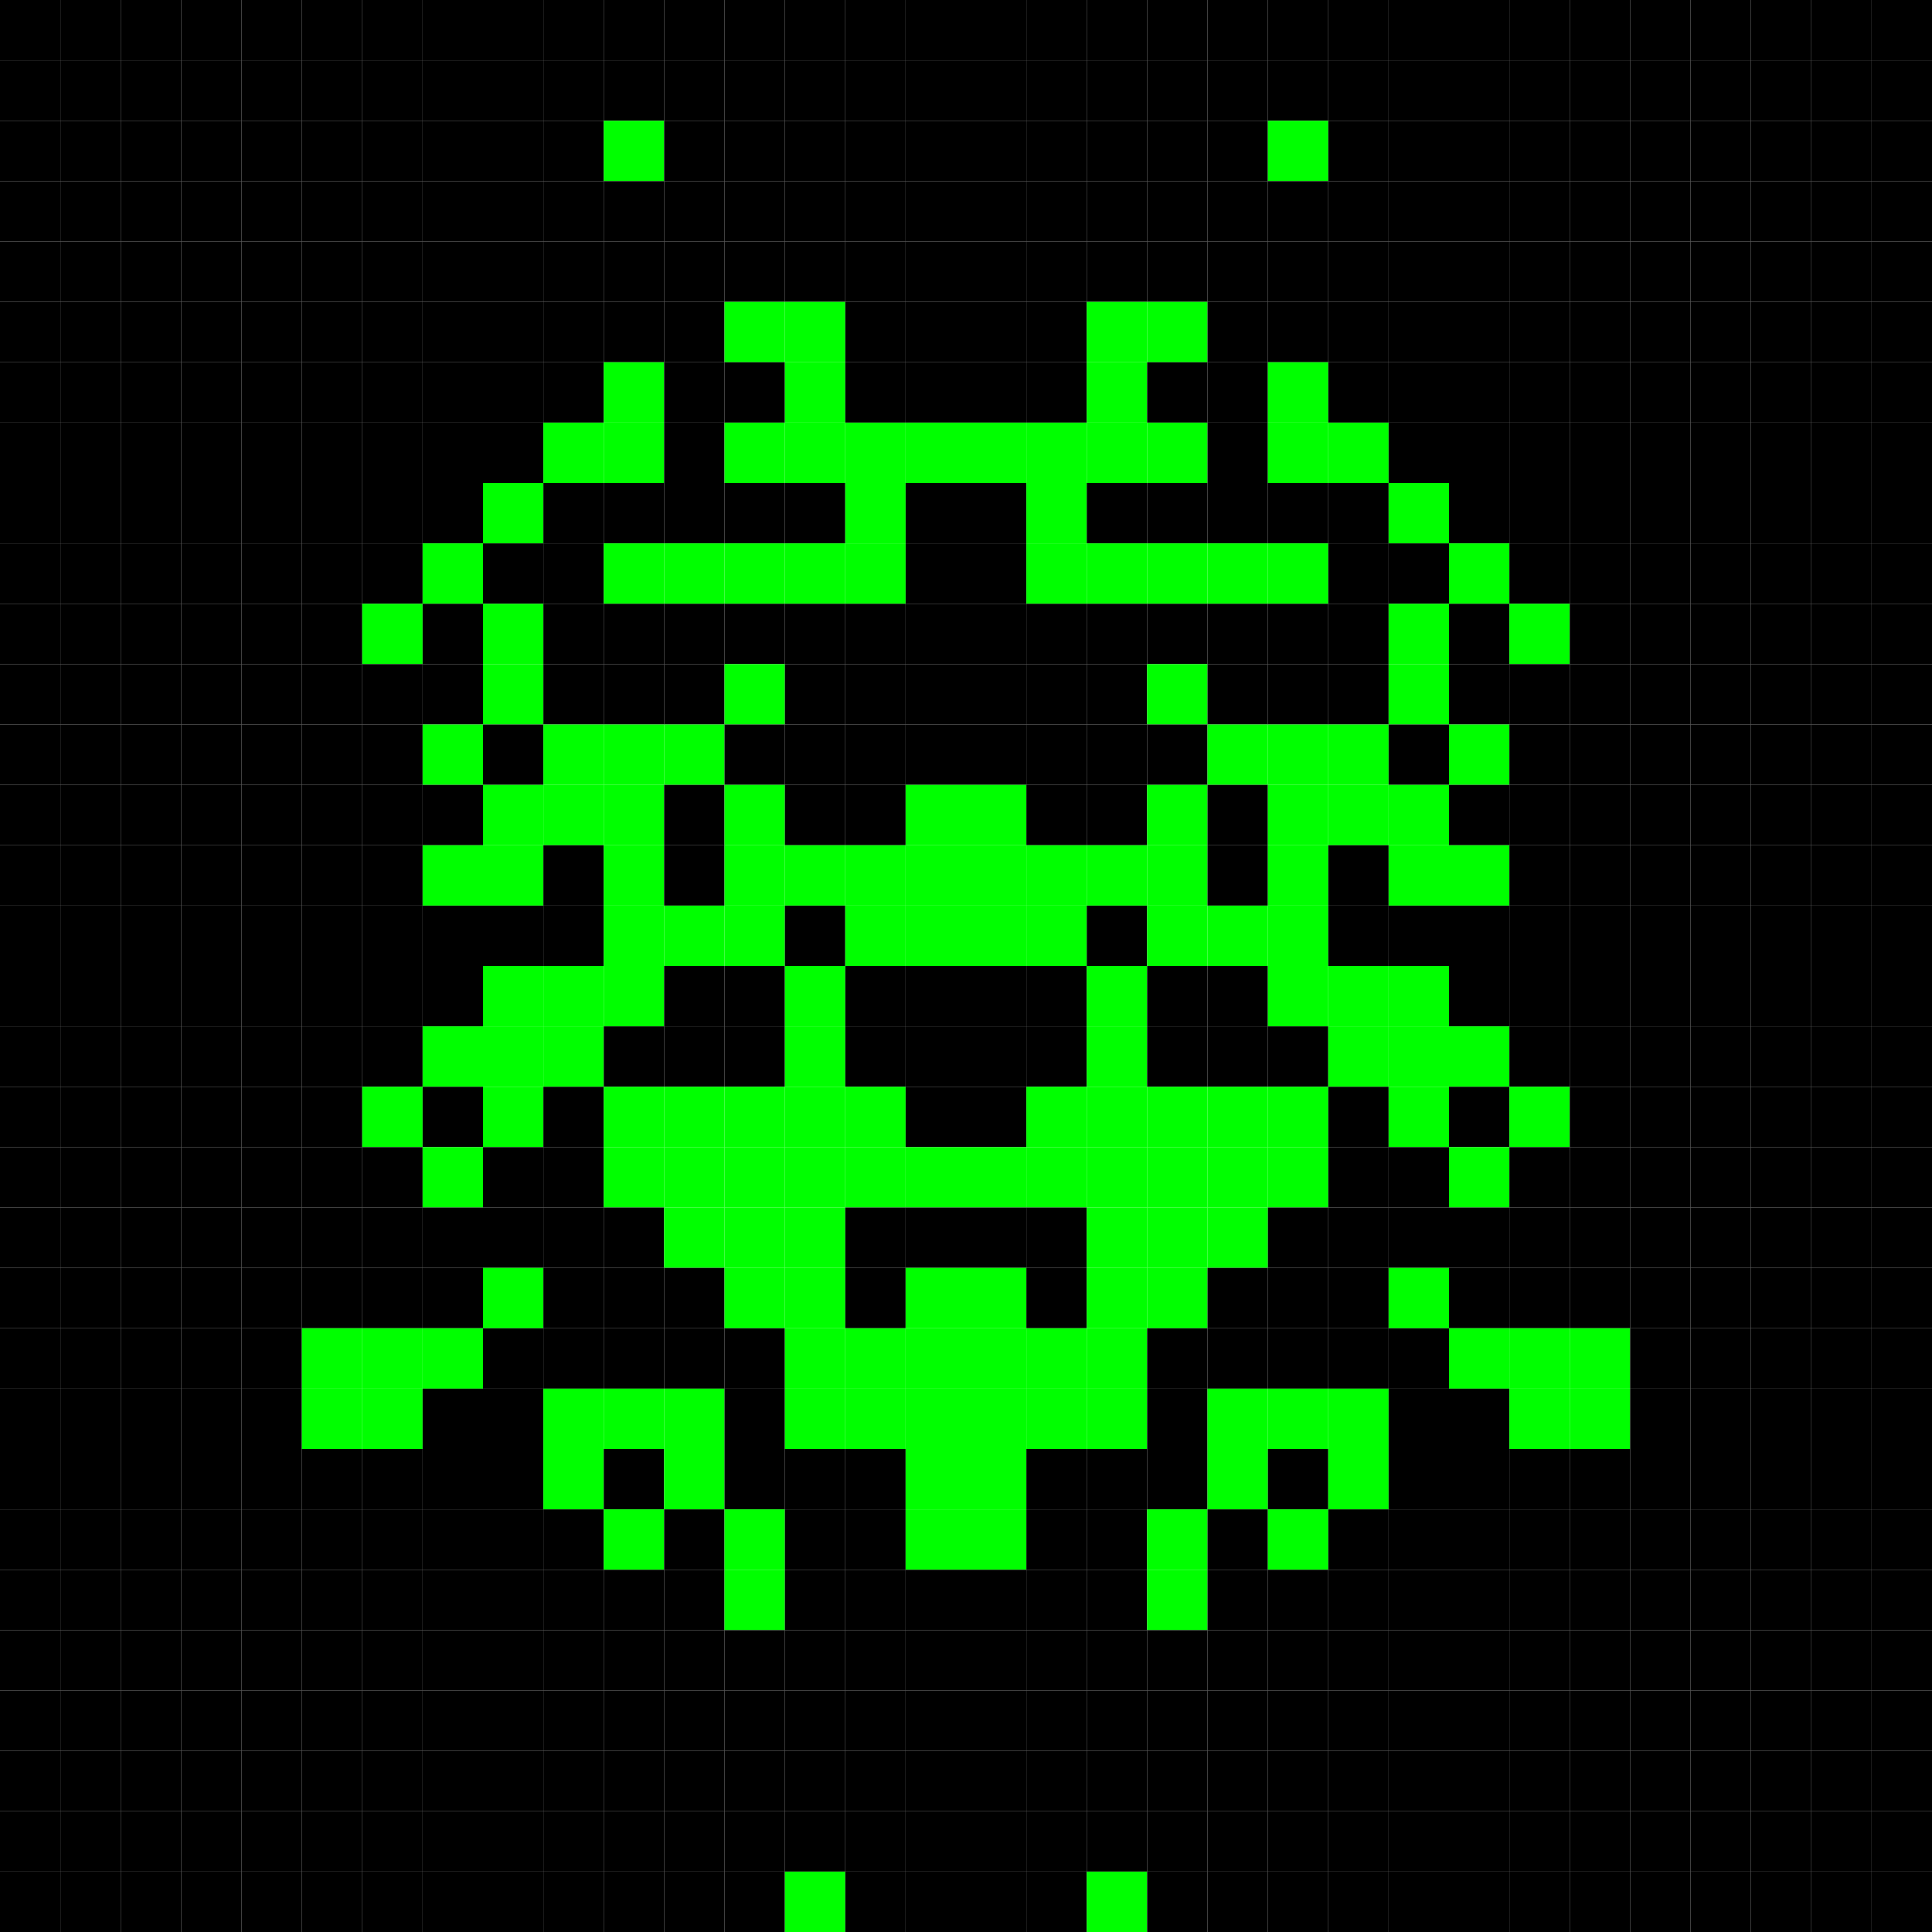 <svg xmlns="http://www.w3.org/2000/svg" version="1.1" width="32" height="32">
<rect x="0" y="0" width="1" height="1" fill="rgb(0, 0, 0)" />
<rect x="1" y="0" width="1" height="1" fill="rgb(0, 0, 0)" />
<rect x="2" y="0" width="1" height="1" fill="rgb(0, 0, 0)" />
<rect x="3" y="0" width="1" height="1" fill="rgb(0, 0, 0)" />
<rect x="4" y="0" width="1" height="1" fill="rgb(0, 0, 0)" />
<rect x="5" y="0" width="1" height="1" fill="rgb(0, 0, 0)" />
<rect x="6" y="0" width="1" height="1" fill="rgb(0, 0, 0)" />
<rect x="7" y="0" width="1" height="1" fill="rgb(0, 0, 0)" />
<rect x="8" y="0" width="1" height="1" fill="rgb(0, 0, 0)" />
<rect x="9" y="0" width="1" height="1" fill="rgb(0, 0, 0)" />
<rect x="10" y="0" width="1" height="1" fill="rgb(0, 0, 0)" />
<rect x="11" y="0" width="1" height="1" fill="rgb(0, 0, 0)" />
<rect x="12" y="0" width="1" height="1" fill="rgb(0, 0, 0)" />
<rect x="13" y="0" width="1" height="1" fill="rgb(0, 0, 0)" />
<rect x="14" y="0" width="1" height="1" fill="rgb(0, 0, 0)" />
<rect x="15" y="0" width="1" height="1" fill="rgb(0, 0, 0)" />
<rect x="16" y="0" width="1" height="1" fill="rgb(0, 0, 0)" />
<rect x="17" y="0" width="1" height="1" fill="rgb(0, 0, 0)" />
<rect x="18" y="0" width="1" height="1" fill="rgb(0, 0, 0)" />
<rect x="19" y="0" width="1" height="1" fill="rgb(0, 0, 0)" />
<rect x="20" y="0" width="1" height="1" fill="rgb(0, 0, 0)" />
<rect x="21" y="0" width="1" height="1" fill="rgb(0, 0, 0)" />
<rect x="22" y="0" width="1" height="1" fill="rgb(0, 0, 0)" />
<rect x="23" y="0" width="1" height="1" fill="rgb(0, 0, 0)" />
<rect x="24" y="0" width="1" height="1" fill="rgb(0, 0, 0)" />
<rect x="25" y="0" width="1" height="1" fill="rgb(0, 0, 0)" />
<rect x="26" y="0" width="1" height="1" fill="rgb(0, 0, 0)" />
<rect x="27" y="0" width="1" height="1" fill="rgb(0, 0, 0)" />
<rect x="28" y="0" width="1" height="1" fill="rgb(0, 0, 0)" />
<rect x="29" y="0" width="1" height="1" fill="rgb(0, 0, 0)" />
<rect x="30" y="0" width="1" height="1" fill="rgb(0, 0, 0)" />
<rect x="31" y="0" width="1" height="1" fill="rgb(0, 0, 0)" />
<rect x="0" y="1" width="1" height="1" fill="rgb(0, 0, 0)" />
<rect x="1" y="1" width="1" height="1" fill="rgb(0, 0, 0)" />
<rect x="2" y="1" width="1" height="1" fill="rgb(0, 0, 0)" />
<rect x="3" y="1" width="1" height="1" fill="rgb(0, 0, 0)" />
<rect x="4" y="1" width="1" height="1" fill="rgb(0, 0, 0)" />
<rect x="5" y="1" width="1" height="1" fill="rgb(0, 0, 0)" />
<rect x="6" y="1" width="1" height="1" fill="rgb(0, 0, 0)" />
<rect x="7" y="1" width="1" height="1" fill="rgb(0, 0, 0)" />
<rect x="8" y="1" width="1" height="1" fill="rgb(0, 0, 0)" />
<rect x="9" y="1" width="1" height="1" fill="rgb(0, 0, 0)" />
<rect x="10" y="1" width="1" height="1" fill="rgb(0, 0, 0)" />
<rect x="11" y="1" width="1" height="1" fill="rgb(0, 0, 0)" />
<rect x="12" y="1" width="1" height="1" fill="rgb(0, 0, 0)" />
<rect x="13" y="1" width="1" height="1" fill="rgb(0, 0, 0)" />
<rect x="14" y="1" width="1" height="1" fill="rgb(0, 0, 0)" />
<rect x="15" y="1" width="1" height="1" fill="rgb(0, 0, 0)" />
<rect x="16" y="1" width="1" height="1" fill="rgb(0, 0, 0)" />
<rect x="17" y="1" width="1" height="1" fill="rgb(0, 0, 0)" />
<rect x="18" y="1" width="1" height="1" fill="rgb(0, 0, 0)" />
<rect x="19" y="1" width="1" height="1" fill="rgb(0, 0, 0)" />
<rect x="20" y="1" width="1" height="1" fill="rgb(0, 0, 0)" />
<rect x="21" y="1" width="1" height="1" fill="rgb(0, 0, 0)" />
<rect x="22" y="1" width="1" height="1" fill="rgb(0, 0, 0)" />
<rect x="23" y="1" width="1" height="1" fill="rgb(0, 0, 0)" />
<rect x="24" y="1" width="1" height="1" fill="rgb(0, 0, 0)" />
<rect x="25" y="1" width="1" height="1" fill="rgb(0, 0, 0)" />
<rect x="26" y="1" width="1" height="1" fill="rgb(0, 0, 0)" />
<rect x="27" y="1" width="1" height="1" fill="rgb(0, 0, 0)" />
<rect x="28" y="1" width="1" height="1" fill="rgb(0, 0, 0)" />
<rect x="29" y="1" width="1" height="1" fill="rgb(0, 0, 0)" />
<rect x="30" y="1" width="1" height="1" fill="rgb(0, 0, 0)" />
<rect x="31" y="1" width="1" height="1" fill="rgb(0, 0, 0)" />
<rect x="0" y="2" width="1" height="1" fill="rgb(0, 0, 0)" />
<rect x="1" y="2" width="1" height="1" fill="rgb(0, 0, 0)" />
<rect x="2" y="2" width="1" height="1" fill="rgb(0, 0, 0)" />
<rect x="3" y="2" width="1" height="1" fill="rgb(0, 0, 0)" />
<rect x="4" y="2" width="1" height="1" fill="rgb(0, 0, 0)" />
<rect x="5" y="2" width="1" height="1" fill="rgb(0, 0, 0)" />
<rect x="6" y="2" width="1" height="1" fill="rgb(0, 0, 0)" />
<rect x="7" y="2" width="1" height="1" fill="rgb(0, 0, 0)" />
<rect x="8" y="2" width="1" height="1" fill="rgb(0, 0, 0)" />
<rect x="9" y="2" width="1" height="1" fill="rgb(0, 0, 0)" />
<rect x="10" y="2" width="1" height="1" fill="rgb(0, 255, 0)" />
<rect x="11" y="2" width="1" height="1" fill="rgb(0, 0, 0)" />
<rect x="12" y="2" width="1" height="1" fill="rgb(0, 0, 0)" />
<rect x="13" y="2" width="1" height="1" fill="rgb(0, 0, 0)" />
<rect x="14" y="2" width="1" height="1" fill="rgb(0, 0, 0)" />
<rect x="15" y="2" width="1" height="1" fill="rgb(0, 0, 0)" />
<rect x="16" y="2" width="1" height="1" fill="rgb(0, 0, 0)" />
<rect x="17" y="2" width="1" height="1" fill="rgb(0, 0, 0)" />
<rect x="18" y="2" width="1" height="1" fill="rgb(0, 0, 0)" />
<rect x="19" y="2" width="1" height="1" fill="rgb(0, 0, 0)" />
<rect x="20" y="2" width="1" height="1" fill="rgb(0, 0, 0)" />
<rect x="21" y="2" width="1" height="1" fill="rgb(0, 255, 0)" />
<rect x="22" y="2" width="1" height="1" fill="rgb(0, 0, 0)" />
<rect x="23" y="2" width="1" height="1" fill="rgb(0, 0, 0)" />
<rect x="24" y="2" width="1" height="1" fill="rgb(0, 0, 0)" />
<rect x="25" y="2" width="1" height="1" fill="rgb(0, 0, 0)" />
<rect x="26" y="2" width="1" height="1" fill="rgb(0, 0, 0)" />
<rect x="27" y="2" width="1" height="1" fill="rgb(0, 0, 0)" />
<rect x="28" y="2" width="1" height="1" fill="rgb(0, 0, 0)" />
<rect x="29" y="2" width="1" height="1" fill="rgb(0, 0, 0)" />
<rect x="30" y="2" width="1" height="1" fill="rgb(0, 0, 0)" />
<rect x="31" y="2" width="1" height="1" fill="rgb(0, 0, 0)" />
<rect x="0" y="3" width="1" height="1" fill="rgb(0, 0, 0)" />
<rect x="1" y="3" width="1" height="1" fill="rgb(0, 0, 0)" />
<rect x="2" y="3" width="1" height="1" fill="rgb(0, 0, 0)" />
<rect x="3" y="3" width="1" height="1" fill="rgb(0, 0, 0)" />
<rect x="4" y="3" width="1" height="1" fill="rgb(0, 0, 0)" />
<rect x="5" y="3" width="1" height="1" fill="rgb(0, 0, 0)" />
<rect x="6" y="3" width="1" height="1" fill="rgb(0, 0, 0)" />
<rect x="7" y="3" width="1" height="1" fill="rgb(0, 0, 0)" />
<rect x="8" y="3" width="1" height="1" fill="rgb(0, 0, 0)" />
<rect x="9" y="3" width="1" height="1" fill="rgb(0, 0, 0)" />
<rect x="10" y="3" width="1" height="1" fill="rgb(0, 0, 0)" />
<rect x="11" y="3" width="1" height="1" fill="rgb(0, 0, 0)" />
<rect x="12" y="3" width="1" height="1" fill="rgb(0, 0, 0)" />
<rect x="13" y="3" width="1" height="1" fill="rgb(0, 0, 0)" />
<rect x="14" y="3" width="1" height="1" fill="rgb(0, 0, 0)" />
<rect x="15" y="3" width="1" height="1" fill="rgb(0, 0, 0)" />
<rect x="16" y="3" width="1" height="1" fill="rgb(0, 0, 0)" />
<rect x="17" y="3" width="1" height="1" fill="rgb(0, 0, 0)" />
<rect x="18" y="3" width="1" height="1" fill="rgb(0, 0, 0)" />
<rect x="19" y="3" width="1" height="1" fill="rgb(0, 0, 0)" />
<rect x="20" y="3" width="1" height="1" fill="rgb(0, 0, 0)" />
<rect x="21" y="3" width="1" height="1" fill="rgb(0, 0, 0)" />
<rect x="22" y="3" width="1" height="1" fill="rgb(0, 0, 0)" />
<rect x="23" y="3" width="1" height="1" fill="rgb(0, 0, 0)" />
<rect x="24" y="3" width="1" height="1" fill="rgb(0, 0, 0)" />
<rect x="25" y="3" width="1" height="1" fill="rgb(0, 0, 0)" />
<rect x="26" y="3" width="1" height="1" fill="rgb(0, 0, 0)" />
<rect x="27" y="3" width="1" height="1" fill="rgb(0, 0, 0)" />
<rect x="28" y="3" width="1" height="1" fill="rgb(0, 0, 0)" />
<rect x="29" y="3" width="1" height="1" fill="rgb(0, 0, 0)" />
<rect x="30" y="3" width="1" height="1" fill="rgb(0, 0, 0)" />
<rect x="31" y="3" width="1" height="1" fill="rgb(0, 0, 0)" />
<rect x="0" y="4" width="1" height="1" fill="rgb(0, 0, 0)" />
<rect x="1" y="4" width="1" height="1" fill="rgb(0, 0, 0)" />
<rect x="2" y="4" width="1" height="1" fill="rgb(0, 0, 0)" />
<rect x="3" y="4" width="1" height="1" fill="rgb(0, 0, 0)" />
<rect x="4" y="4" width="1" height="1" fill="rgb(0, 0, 0)" />
<rect x="5" y="4" width="1" height="1" fill="rgb(0, 0, 0)" />
<rect x="6" y="4" width="1" height="1" fill="rgb(0, 0, 0)" />
<rect x="7" y="4" width="1" height="1" fill="rgb(0, 0, 0)" />
<rect x="8" y="4" width="1" height="1" fill="rgb(0, 0, 0)" />
<rect x="9" y="4" width="1" height="1" fill="rgb(0, 0, 0)" />
<rect x="10" y="4" width="1" height="1" fill="rgb(0, 0, 0)" />
<rect x="11" y="4" width="1" height="1" fill="rgb(0, 0, 0)" />
<rect x="12" y="4" width="1" height="1" fill="rgb(0, 0, 0)" />
<rect x="13" y="4" width="1" height="1" fill="rgb(0, 0, 0)" />
<rect x="14" y="4" width="1" height="1" fill="rgb(0, 0, 0)" />
<rect x="15" y="4" width="1" height="1" fill="rgb(0, 0, 0)" />
<rect x="16" y="4" width="1" height="1" fill="rgb(0, 0, 0)" />
<rect x="17" y="4" width="1" height="1" fill="rgb(0, 0, 0)" />
<rect x="18" y="4" width="1" height="1" fill="rgb(0, 0, 0)" />
<rect x="19" y="4" width="1" height="1" fill="rgb(0, 0, 0)" />
<rect x="20" y="4" width="1" height="1" fill="rgb(0, 0, 0)" />
<rect x="21" y="4" width="1" height="1" fill="rgb(0, 0, 0)" />
<rect x="22" y="4" width="1" height="1" fill="rgb(0, 0, 0)" />
<rect x="23" y="4" width="1" height="1" fill="rgb(0, 0, 0)" />
<rect x="24" y="4" width="1" height="1" fill="rgb(0, 0, 0)" />
<rect x="25" y="4" width="1" height="1" fill="rgb(0, 0, 0)" />
<rect x="26" y="4" width="1" height="1" fill="rgb(0, 0, 0)" />
<rect x="27" y="4" width="1" height="1" fill="rgb(0, 0, 0)" />
<rect x="28" y="4" width="1" height="1" fill="rgb(0, 0, 0)" />
<rect x="29" y="4" width="1" height="1" fill="rgb(0, 0, 0)" />
<rect x="30" y="4" width="1" height="1" fill="rgb(0, 0, 0)" />
<rect x="31" y="4" width="1" height="1" fill="rgb(0, 0, 0)" />
<rect x="0" y="5" width="1" height="1" fill="rgb(0, 0, 0)" />
<rect x="1" y="5" width="1" height="1" fill="rgb(0, 0, 0)" />
<rect x="2" y="5" width="1" height="1" fill="rgb(0, 0, 0)" />
<rect x="3" y="5" width="1" height="1" fill="rgb(0, 0, 0)" />
<rect x="4" y="5" width="1" height="1" fill="rgb(0, 0, 0)" />
<rect x="5" y="5" width="1" height="1" fill="rgb(0, 0, 0)" />
<rect x="6" y="5" width="1" height="1" fill="rgb(0, 0, 0)" />
<rect x="7" y="5" width="1" height="1" fill="rgb(0, 0, 0)" />
<rect x="8" y="5" width="1" height="1" fill="rgb(0, 0, 0)" />
<rect x="9" y="5" width="1" height="1" fill="rgb(0, 0, 0)" />
<rect x="10" y="5" width="1" height="1" fill="rgb(0, 0, 0)" />
<rect x="11" y="5" width="1" height="1" fill="rgb(0, 0, 0)" />
<rect x="12" y="5" width="1" height="1" fill="rgb(0, 255, 0)" />
<rect x="13" y="5" width="1" height="1" fill="rgb(0, 255, 0)" />
<rect x="14" y="5" width="1" height="1" fill="rgb(0, 0, 0)" />
<rect x="15" y="5" width="1" height="1" fill="rgb(0, 0, 0)" />
<rect x="16" y="5" width="1" height="1" fill="rgb(0, 0, 0)" />
<rect x="17" y="5" width="1" height="1" fill="rgb(0, 0, 0)" />
<rect x="18" y="5" width="1" height="1" fill="rgb(0, 255, 0)" />
<rect x="19" y="5" width="1" height="1" fill="rgb(0, 255, 0)" />
<rect x="20" y="5" width="1" height="1" fill="rgb(0, 0, 0)" />
<rect x="21" y="5" width="1" height="1" fill="rgb(0, 0, 0)" />
<rect x="22" y="5" width="1" height="1" fill="rgb(0, 0, 0)" />
<rect x="23" y="5" width="1" height="1" fill="rgb(0, 0, 0)" />
<rect x="24" y="5" width="1" height="1" fill="rgb(0, 0, 0)" />
<rect x="25" y="5" width="1" height="1" fill="rgb(0, 0, 0)" />
<rect x="26" y="5" width="1" height="1" fill="rgb(0, 0, 0)" />
<rect x="27" y="5" width="1" height="1" fill="rgb(0, 0, 0)" />
<rect x="28" y="5" width="1" height="1" fill="rgb(0, 0, 0)" />
<rect x="29" y="5" width="1" height="1" fill="rgb(0, 0, 0)" />
<rect x="30" y="5" width="1" height="1" fill="rgb(0, 0, 0)" />
<rect x="31" y="5" width="1" height="1" fill="rgb(0, 0, 0)" />
<rect x="0" y="6" width="1" height="1" fill="rgb(0, 0, 0)" />
<rect x="1" y="6" width="1" height="1" fill="rgb(0, 0, 0)" />
<rect x="2" y="6" width="1" height="1" fill="rgb(0, 0, 0)" />
<rect x="3" y="6" width="1" height="1" fill="rgb(0, 0, 0)" />
<rect x="4" y="6" width="1" height="1" fill="rgb(0, 0, 0)" />
<rect x="5" y="6" width="1" height="1" fill="rgb(0, 0, 0)" />
<rect x="6" y="6" width="1" height="1" fill="rgb(0, 0, 0)" />
<rect x="7" y="6" width="1" height="1" fill="rgb(0, 0, 0)" />
<rect x="8" y="6" width="1" height="1" fill="rgb(0, 0, 0)" />
<rect x="9" y="6" width="1" height="1" fill="rgb(0, 0, 0)" />
<rect x="10" y="6" width="1" height="1" fill="rgb(0, 255, 0)" />
<rect x="11" y="6" width="1" height="1" fill="rgb(0, 0, 0)" />
<rect x="12" y="6" width="1" height="1" fill="rgb(0, 0, 0)" />
<rect x="13" y="6" width="1" height="1" fill="rgb(0, 255, 0)" />
<rect x="14" y="6" width="1" height="1" fill="rgb(0, 0, 0)" />
<rect x="15" y="6" width="1" height="1" fill="rgb(0, 0, 0)" />
<rect x="16" y="6" width="1" height="1" fill="rgb(0, 0, 0)" />
<rect x="17" y="6" width="1" height="1" fill="rgb(0, 0, 0)" />
<rect x="18" y="6" width="1" height="1" fill="rgb(0, 255, 0)" />
<rect x="19" y="6" width="1" height="1" fill="rgb(0, 0, 0)" />
<rect x="20" y="6" width="1" height="1" fill="rgb(0, 0, 0)" />
<rect x="21" y="6" width="1" height="1" fill="rgb(0, 255, 0)" />
<rect x="22" y="6" width="1" height="1" fill="rgb(0, 0, 0)" />
<rect x="23" y="6" width="1" height="1" fill="rgb(0, 0, 0)" />
<rect x="24" y="6" width="1" height="1" fill="rgb(0, 0, 0)" />
<rect x="25" y="6" width="1" height="1" fill="rgb(0, 0, 0)" />
<rect x="26" y="6" width="1" height="1" fill="rgb(0, 0, 0)" />
<rect x="27" y="6" width="1" height="1" fill="rgb(0, 0, 0)" />
<rect x="28" y="6" width="1" height="1" fill="rgb(0, 0, 0)" />
<rect x="29" y="6" width="1" height="1" fill="rgb(0, 0, 0)" />
<rect x="30" y="6" width="1" height="1" fill="rgb(0, 0, 0)" />
<rect x="31" y="6" width="1" height="1" fill="rgb(0, 0, 0)" />
<rect x="0" y="7" width="1" height="1" fill="rgb(0, 0, 0)" />
<rect x="1" y="7" width="1" height="1" fill="rgb(0, 0, 0)" />
<rect x="2" y="7" width="1" height="1" fill="rgb(0, 0, 0)" />
<rect x="3" y="7" width="1" height="1" fill="rgb(0, 0, 0)" />
<rect x="4" y="7" width="1" height="1" fill="rgb(0, 0, 0)" />
<rect x="5" y="7" width="1" height="1" fill="rgb(0, 0, 0)" />
<rect x="6" y="7" width="1" height="1" fill="rgb(0, 0, 0)" />
<rect x="7" y="7" width="1" height="1" fill="rgb(0, 0, 0)" />
<rect x="8" y="7" width="1" height="1" fill="rgb(0, 0, 0)" />
<rect x="9" y="7" width="1" height="1" fill="rgb(0, 255, 0)" />
<rect x="10" y="7" width="1" height="1" fill="rgb(0, 255, 0)" />
<rect x="11" y="7" width="1" height="1" fill="rgb(0, 0, 0)" />
<rect x="12" y="7" width="1" height="1" fill="rgb(0, 255, 0)" />
<rect x="13" y="7" width="1" height="1" fill="rgb(0, 255, 0)" />
<rect x="14" y="7" width="1" height="1" fill="rgb(0, 255, 0)" />
<rect x="15" y="7" width="1" height="1" fill="rgb(0, 255, 0)" />
<rect x="16" y="7" width="1" height="1" fill="rgb(0, 255, 0)" />
<rect x="17" y="7" width="1" height="1" fill="rgb(0, 255, 0)" />
<rect x="18" y="7" width="1" height="1" fill="rgb(0, 255, 0)" />
<rect x="19" y="7" width="1" height="1" fill="rgb(0, 255, 0)" />
<rect x="20" y="7" width="1" height="1" fill="rgb(0, 0, 0)" />
<rect x="21" y="7" width="1" height="1" fill="rgb(0, 255, 0)" />
<rect x="22" y="7" width="1" height="1" fill="rgb(0, 255, 0)" />
<rect x="23" y="7" width="1" height="1" fill="rgb(0, 0, 0)" />
<rect x="24" y="7" width="1" height="1" fill="rgb(0, 0, 0)" />
<rect x="25" y="7" width="1" height="1" fill="rgb(0, 0, 0)" />
<rect x="26" y="7" width="1" height="1" fill="rgb(0, 0, 0)" />
<rect x="27" y="7" width="1" height="1" fill="rgb(0, 0, 0)" />
<rect x="28" y="7" width="1" height="1" fill="rgb(0, 0, 0)" />
<rect x="29" y="7" width="1" height="1" fill="rgb(0, 0, 0)" />
<rect x="30" y="7" width="1" height="1" fill="rgb(0, 0, 0)" />
<rect x="31" y="7" width="1" height="1" fill="rgb(0, 0, 0)" />
<rect x="0" y="8" width="1" height="1" fill="rgb(0, 0, 0)" />
<rect x="1" y="8" width="1" height="1" fill="rgb(0, 0, 0)" />
<rect x="2" y="8" width="1" height="1" fill="rgb(0, 0, 0)" />
<rect x="3" y="8" width="1" height="1" fill="rgb(0, 0, 0)" />
<rect x="4" y="8" width="1" height="1" fill="rgb(0, 0, 0)" />
<rect x="5" y="8" width="1" height="1" fill="rgb(0, 0, 0)" />
<rect x="6" y="8" width="1" height="1" fill="rgb(0, 0, 0)" />
<rect x="7" y="8" width="1" height="1" fill="rgb(0, 0, 0)" />
<rect x="8" y="8" width="1" height="1" fill="rgb(0, 255, 0)" />
<rect x="9" y="8" width="1" height="1" fill="rgb(0, 0, 0)" />
<rect x="10" y="8" width="1" height="1" fill="rgb(0, 0, 0)" />
<rect x="11" y="8" width="1" height="1" fill="rgb(0, 0, 0)" />
<rect x="12" y="8" width="1" height="1" fill="rgb(0, 0, 0)" />
<rect x="13" y="8" width="1" height="1" fill="rgb(0, 0, 0)" />
<rect x="14" y="8" width="1" height="1" fill="rgb(0, 255, 0)" />
<rect x="15" y="8" width="1" height="1" fill="rgb(0, 0, 0)" />
<rect x="16" y="8" width="1" height="1" fill="rgb(0, 0, 0)" />
<rect x="17" y="8" width="1" height="1" fill="rgb(0, 255, 0)" />
<rect x="18" y="8" width="1" height="1" fill="rgb(0, 0, 0)" />
<rect x="19" y="8" width="1" height="1" fill="rgb(0, 0, 0)" />
<rect x="20" y="8" width="1" height="1" fill="rgb(0, 0, 0)" />
<rect x="21" y="8" width="1" height="1" fill="rgb(0, 0, 0)" />
<rect x="22" y="8" width="1" height="1" fill="rgb(0, 0, 0)" />
<rect x="23" y="8" width="1" height="1" fill="rgb(0, 255, 0)" />
<rect x="24" y="8" width="1" height="1" fill="rgb(0, 0, 0)" />
<rect x="25" y="8" width="1" height="1" fill="rgb(0, 0, 0)" />
<rect x="26" y="8" width="1" height="1" fill="rgb(0, 0, 0)" />
<rect x="27" y="8" width="1" height="1" fill="rgb(0, 0, 0)" />
<rect x="28" y="8" width="1" height="1" fill="rgb(0, 0, 0)" />
<rect x="29" y="8" width="1" height="1" fill="rgb(0, 0, 0)" />
<rect x="30" y="8" width="1" height="1" fill="rgb(0, 0, 0)" />
<rect x="31" y="8" width="1" height="1" fill="rgb(0, 0, 0)" />
<rect x="0" y="9" width="1" height="1" fill="rgb(0, 0, 0)" />
<rect x="1" y="9" width="1" height="1" fill="rgb(0, 0, 0)" />
<rect x="2" y="9" width="1" height="1" fill="rgb(0, 0, 0)" />
<rect x="3" y="9" width="1" height="1" fill="rgb(0, 0, 0)" />
<rect x="4" y="9" width="1" height="1" fill="rgb(0, 0, 0)" />
<rect x="5" y="9" width="1" height="1" fill="rgb(0, 0, 0)" />
<rect x="6" y="9" width="1" height="1" fill="rgb(0, 0, 0)" />
<rect x="7" y="9" width="1" height="1" fill="rgb(0, 255, 0)" />
<rect x="8" y="9" width="1" height="1" fill="rgb(0, 0, 0)" />
<rect x="9" y="9" width="1" height="1" fill="rgb(0, 0, 0)" />
<rect x="10" y="9" width="1" height="1" fill="rgb(0, 255, 0)" />
<rect x="11" y="9" width="1" height="1" fill="rgb(0, 255, 0)" />
<rect x="12" y="9" width="1" height="1" fill="rgb(0, 255, 0)" />
<rect x="13" y="9" width="1" height="1" fill="rgb(0, 255, 0)" />
<rect x="14" y="9" width="1" height="1" fill="rgb(0, 255, 0)" />
<rect x="15" y="9" width="1" height="1" fill="rgb(0, 0, 0)" />
<rect x="16" y="9" width="1" height="1" fill="rgb(0, 0, 0)" />
<rect x="17" y="9" width="1" height="1" fill="rgb(0, 255, 0)" />
<rect x="18" y="9" width="1" height="1" fill="rgb(0, 255, 0)" />
<rect x="19" y="9" width="1" height="1" fill="rgb(0, 255, 0)" />
<rect x="20" y="9" width="1" height="1" fill="rgb(0, 255, 0)" />
<rect x="21" y="9" width="1" height="1" fill="rgb(0, 255, 0)" />
<rect x="22" y="9" width="1" height="1" fill="rgb(0, 0, 0)" />
<rect x="23" y="9" width="1" height="1" fill="rgb(0, 0, 0)" />
<rect x="24" y="9" width="1" height="1" fill="rgb(0, 255, 0)" />
<rect x="25" y="9" width="1" height="1" fill="rgb(0, 0, 0)" />
<rect x="26" y="9" width="1" height="1" fill="rgb(0, 0, 0)" />
<rect x="27" y="9" width="1" height="1" fill="rgb(0, 0, 0)" />
<rect x="28" y="9" width="1" height="1" fill="rgb(0, 0, 0)" />
<rect x="29" y="9" width="1" height="1" fill="rgb(0, 0, 0)" />
<rect x="30" y="9" width="1" height="1" fill="rgb(0, 0, 0)" />
<rect x="31" y="9" width="1" height="1" fill="rgb(0, 0, 0)" />
<rect x="0" y="10" width="1" height="1" fill="rgb(0, 0, 0)" />
<rect x="1" y="10" width="1" height="1" fill="rgb(0, 0, 0)" />
<rect x="2" y="10" width="1" height="1" fill="rgb(0, 0, 0)" />
<rect x="3" y="10" width="1" height="1" fill="rgb(0, 0, 0)" />
<rect x="4" y="10" width="1" height="1" fill="rgb(0, 0, 0)" />
<rect x="5" y="10" width="1" height="1" fill="rgb(0, 0, 0)" />
<rect x="6" y="10" width="1" height="1" fill="rgb(0, 255, 0)" />
<rect x="7" y="10" width="1" height="1" fill="rgb(0, 0, 0)" />
<rect x="8" y="10" width="1" height="1" fill="rgb(0, 255, 0)" />
<rect x="9" y="10" width="1" height="1" fill="rgb(0, 0, 0)" />
<rect x="10" y="10" width="1" height="1" fill="rgb(0, 0, 0)" />
<rect x="11" y="10" width="1" height="1" fill="rgb(0, 0, 0)" />
<rect x="12" y="10" width="1" height="1" fill="rgb(0, 0, 0)" />
<rect x="13" y="10" width="1" height="1" fill="rgb(0, 0, 0)" />
<rect x="14" y="10" width="1" height="1" fill="rgb(0, 0, 0)" />
<rect x="15" y="10" width="1" height="1" fill="rgb(0, 0, 0)" />
<rect x="16" y="10" width="1" height="1" fill="rgb(0, 0, 0)" />
<rect x="17" y="10" width="1" height="1" fill="rgb(0, 0, 0)" />
<rect x="18" y="10" width="1" height="1" fill="rgb(0, 0, 0)" />
<rect x="19" y="10" width="1" height="1" fill="rgb(0, 0, 0)" />
<rect x="20" y="10" width="1" height="1" fill="rgb(0, 0, 0)" />
<rect x="21" y="10" width="1" height="1" fill="rgb(0, 0, 0)" />
<rect x="22" y="10" width="1" height="1" fill="rgb(0, 0, 0)" />
<rect x="23" y="10" width="1" height="1" fill="rgb(0, 255, 0)" />
<rect x="24" y="10" width="1" height="1" fill="rgb(0, 0, 0)" />
<rect x="25" y="10" width="1" height="1" fill="rgb(0, 255, 0)" />
<rect x="26" y="10" width="1" height="1" fill="rgb(0, 0, 0)" />
<rect x="27" y="10" width="1" height="1" fill="rgb(0, 0, 0)" />
<rect x="28" y="10" width="1" height="1" fill="rgb(0, 0, 0)" />
<rect x="29" y="10" width="1" height="1" fill="rgb(0, 0, 0)" />
<rect x="30" y="10" width="1" height="1" fill="rgb(0, 0, 0)" />
<rect x="31" y="10" width="1" height="1" fill="rgb(0, 0, 0)" />
<rect x="0" y="11" width="1" height="1" fill="rgb(0, 0, 0)" />
<rect x="1" y="11" width="1" height="1" fill="rgb(0, 0, 0)" />
<rect x="2" y="11" width="1" height="1" fill="rgb(0, 0, 0)" />
<rect x="3" y="11" width="1" height="1" fill="rgb(0, 0, 0)" />
<rect x="4" y="11" width="1" height="1" fill="rgb(0, 0, 0)" />
<rect x="5" y="11" width="1" height="1" fill="rgb(0, 0, 0)" />
<rect x="6" y="11" width="1" height="1" fill="rgb(0, 0, 0)" />
<rect x="7" y="11" width="1" height="1" fill="rgb(0, 0, 0)" />
<rect x="8" y="11" width="1" height="1" fill="rgb(0, 255, 0)" />
<rect x="9" y="11" width="1" height="1" fill="rgb(0, 0, 0)" />
<rect x="10" y="11" width="1" height="1" fill="rgb(0, 0, 0)" />
<rect x="11" y="11" width="1" height="1" fill="rgb(0, 0, 0)" />
<rect x="12" y="11" width="1" height="1" fill="rgb(0, 255, 0)" />
<rect x="13" y="11" width="1" height="1" fill="rgb(0, 0, 0)" />
<rect x="14" y="11" width="1" height="1" fill="rgb(0, 0, 0)" />
<rect x="15" y="11" width="1" height="1" fill="rgb(0, 0, 0)" />
<rect x="16" y="11" width="1" height="1" fill="rgb(0, 0, 0)" />
<rect x="17" y="11" width="1" height="1" fill="rgb(0, 0, 0)" />
<rect x="18" y="11" width="1" height="1" fill="rgb(0, 0, 0)" />
<rect x="19" y="11" width="1" height="1" fill="rgb(0, 255, 0)" />
<rect x="20" y="11" width="1" height="1" fill="rgb(0, 0, 0)" />
<rect x="21" y="11" width="1" height="1" fill="rgb(0, 0, 0)" />
<rect x="22" y="11" width="1" height="1" fill="rgb(0, 0, 0)" />
<rect x="23" y="11" width="1" height="1" fill="rgb(0, 255, 0)" />
<rect x="24" y="11" width="1" height="1" fill="rgb(0, 0, 0)" />
<rect x="25" y="11" width="1" height="1" fill="rgb(0, 0, 0)" />
<rect x="26" y="11" width="1" height="1" fill="rgb(0, 0, 0)" />
<rect x="27" y="11" width="1" height="1" fill="rgb(0, 0, 0)" />
<rect x="28" y="11" width="1" height="1" fill="rgb(0, 0, 0)" />
<rect x="29" y="11" width="1" height="1" fill="rgb(0, 0, 0)" />
<rect x="30" y="11" width="1" height="1" fill="rgb(0, 0, 0)" />
<rect x="31" y="11" width="1" height="1" fill="rgb(0, 0, 0)" />
<rect x="0" y="12" width="1" height="1" fill="rgb(0, 0, 0)" />
<rect x="1" y="12" width="1" height="1" fill="rgb(0, 0, 0)" />
<rect x="2" y="12" width="1" height="1" fill="rgb(0, 0, 0)" />
<rect x="3" y="12" width="1" height="1" fill="rgb(0, 0, 0)" />
<rect x="4" y="12" width="1" height="1" fill="rgb(0, 0, 0)" />
<rect x="5" y="12" width="1" height="1" fill="rgb(0, 0, 0)" />
<rect x="6" y="12" width="1" height="1" fill="rgb(0, 0, 0)" />
<rect x="7" y="12" width="1" height="1" fill="rgb(0, 255, 0)" />
<rect x="8" y="12" width="1" height="1" fill="rgb(0, 0, 0)" />
<rect x="9" y="12" width="1" height="1" fill="rgb(0, 255, 0)" />
<rect x="10" y="12" width="1" height="1" fill="rgb(0, 255, 0)" />
<rect x="11" y="12" width="1" height="1" fill="rgb(0, 255, 0)" />
<rect x="12" y="12" width="1" height="1" fill="rgb(0, 0, 0)" />
<rect x="13" y="12" width="1" height="1" fill="rgb(0, 0, 0)" />
<rect x="14" y="12" width="1" height="1" fill="rgb(0, 0, 0)" />
<rect x="15" y="12" width="1" height="1" fill="rgb(0, 0, 0)" />
<rect x="16" y="12" width="1" height="1" fill="rgb(0, 0, 0)" />
<rect x="17" y="12" width="1" height="1" fill="rgb(0, 0, 0)" />
<rect x="18" y="12" width="1" height="1" fill="rgb(0, 0, 0)" />
<rect x="19" y="12" width="1" height="1" fill="rgb(0, 0, 0)" />
<rect x="20" y="12" width="1" height="1" fill="rgb(0, 255, 0)" />
<rect x="21" y="12" width="1" height="1" fill="rgb(0, 255, 0)" />
<rect x="22" y="12" width="1" height="1" fill="rgb(0, 255, 0)" />
<rect x="23" y="12" width="1" height="1" fill="rgb(0, 0, 0)" />
<rect x="24" y="12" width="1" height="1" fill="rgb(0, 255, 0)" />
<rect x="25" y="12" width="1" height="1" fill="rgb(0, 0, 0)" />
<rect x="26" y="12" width="1" height="1" fill="rgb(0, 0, 0)" />
<rect x="27" y="12" width="1" height="1" fill="rgb(0, 0, 0)" />
<rect x="28" y="12" width="1" height="1" fill="rgb(0, 0, 0)" />
<rect x="29" y="12" width="1" height="1" fill="rgb(0, 0, 0)" />
<rect x="30" y="12" width="1" height="1" fill="rgb(0, 0, 0)" />
<rect x="31" y="12" width="1" height="1" fill="rgb(0, 0, 0)" />
<rect x="0" y="13" width="1" height="1" fill="rgb(0, 0, 0)" />
<rect x="1" y="13" width="1" height="1" fill="rgb(0, 0, 0)" />
<rect x="2" y="13" width="1" height="1" fill="rgb(0, 0, 0)" />
<rect x="3" y="13" width="1" height="1" fill="rgb(0, 0, 0)" />
<rect x="4" y="13" width="1" height="1" fill="rgb(0, 0, 0)" />
<rect x="5" y="13" width="1" height="1" fill="rgb(0, 0, 0)" />
<rect x="6" y="13" width="1" height="1" fill="rgb(0, 0, 0)" />
<rect x="7" y="13" width="1" height="1" fill="rgb(0, 0, 0)" />
<rect x="8" y="13" width="1" height="1" fill="rgb(0, 255, 0)" />
<rect x="9" y="13" width="1" height="1" fill="rgb(0, 255, 0)" />
<rect x="10" y="13" width="1" height="1" fill="rgb(0, 255, 0)" />
<rect x="11" y="13" width="1" height="1" fill="rgb(0, 0, 0)" />
<rect x="12" y="13" width="1" height="1" fill="rgb(0, 255, 0)" />
<rect x="13" y="13" width="1" height="1" fill="rgb(0, 0, 0)" />
<rect x="14" y="13" width="1" height="1" fill="rgb(0, 0, 0)" />
<rect x="15" y="13" width="1" height="1" fill="rgb(0, 255, 0)" />
<rect x="16" y="13" width="1" height="1" fill="rgb(0, 255, 0)" />
<rect x="17" y="13" width="1" height="1" fill="rgb(0, 0, 0)" />
<rect x="18" y="13" width="1" height="1" fill="rgb(0, 0, 0)" />
<rect x="19" y="13" width="1" height="1" fill="rgb(0, 255, 0)" />
<rect x="20" y="13" width="1" height="1" fill="rgb(0, 0, 0)" />
<rect x="21" y="13" width="1" height="1" fill="rgb(0, 255, 0)" />
<rect x="22" y="13" width="1" height="1" fill="rgb(0, 255, 0)" />
<rect x="23" y="13" width="1" height="1" fill="rgb(0, 255, 0)" />
<rect x="24" y="13" width="1" height="1" fill="rgb(0, 0, 0)" />
<rect x="25" y="13" width="1" height="1" fill="rgb(0, 0, 0)" />
<rect x="26" y="13" width="1" height="1" fill="rgb(0, 0, 0)" />
<rect x="27" y="13" width="1" height="1" fill="rgb(0, 0, 0)" />
<rect x="28" y="13" width="1" height="1" fill="rgb(0, 0, 0)" />
<rect x="29" y="13" width="1" height="1" fill="rgb(0, 0, 0)" />
<rect x="30" y="13" width="1" height="1" fill="rgb(0, 0, 0)" />
<rect x="31" y="13" width="1" height="1" fill="rgb(0, 0, 0)" />
<rect x="0" y="14" width="1" height="1" fill="rgb(0, 0, 0)" />
<rect x="1" y="14" width="1" height="1" fill="rgb(0, 0, 0)" />
<rect x="2" y="14" width="1" height="1" fill="rgb(0, 0, 0)" />
<rect x="3" y="14" width="1" height="1" fill="rgb(0, 0, 0)" />
<rect x="4" y="14" width="1" height="1" fill="rgb(0, 0, 0)" />
<rect x="5" y="14" width="1" height="1" fill="rgb(0, 0, 0)" />
<rect x="6" y="14" width="1" height="1" fill="rgb(0, 0, 0)" />
<rect x="7" y="14" width="1" height="1" fill="rgb(0, 255, 0)" />
<rect x="8" y="14" width="1" height="1" fill="rgb(0, 255, 0)" />
<rect x="9" y="14" width="1" height="1" fill="rgb(0, 0, 0)" />
<rect x="10" y="14" width="1" height="1" fill="rgb(0, 255, 0)" />
<rect x="11" y="14" width="1" height="1" fill="rgb(0, 0, 0)" />
<rect x="12" y="14" width="1" height="1" fill="rgb(0, 255, 0)" />
<rect x="13" y="14" width="1" height="1" fill="rgb(0, 255, 0)" />
<rect x="14" y="14" width="1" height="1" fill="rgb(0, 255, 0)" />
<rect x="15" y="14" width="1" height="1" fill="rgb(0, 255, 0)" />
<rect x="16" y="14" width="1" height="1" fill="rgb(0, 255, 0)" />
<rect x="17" y="14" width="1" height="1" fill="rgb(0, 255, 0)" />
<rect x="18" y="14" width="1" height="1" fill="rgb(0, 255, 0)" />
<rect x="19" y="14" width="1" height="1" fill="rgb(0, 255, 0)" />
<rect x="20" y="14" width="1" height="1" fill="rgb(0, 0, 0)" />
<rect x="21" y="14" width="1" height="1" fill="rgb(0, 255, 0)" />
<rect x="22" y="14" width="1" height="1" fill="rgb(0, 0, 0)" />
<rect x="23" y="14" width="1" height="1" fill="rgb(0, 255, 0)" />
<rect x="24" y="14" width="1" height="1" fill="rgb(0, 255, 0)" />
<rect x="25" y="14" width="1" height="1" fill="rgb(0, 0, 0)" />
<rect x="26" y="14" width="1" height="1" fill="rgb(0, 0, 0)" />
<rect x="27" y="14" width="1" height="1" fill="rgb(0, 0, 0)" />
<rect x="28" y="14" width="1" height="1" fill="rgb(0, 0, 0)" />
<rect x="29" y="14" width="1" height="1" fill="rgb(0, 0, 0)" />
<rect x="30" y="14" width="1" height="1" fill="rgb(0, 0, 0)" />
<rect x="31" y="14" width="1" height="1" fill="rgb(0, 0, 0)" />
<rect x="0" y="15" width="1" height="1" fill="rgb(0, 0, 0)" />
<rect x="1" y="15" width="1" height="1" fill="rgb(0, 0, 0)" />
<rect x="2" y="15" width="1" height="1" fill="rgb(0, 0, 0)" />
<rect x="3" y="15" width="1" height="1" fill="rgb(0, 0, 0)" />
<rect x="4" y="15" width="1" height="1" fill="rgb(0, 0, 0)" />
<rect x="5" y="15" width="1" height="1" fill="rgb(0, 0, 0)" />
<rect x="6" y="15" width="1" height="1" fill="rgb(0, 0, 0)" />
<rect x="7" y="15" width="1" height="1" fill="rgb(0, 0, 0)" />
<rect x="8" y="15" width="1" height="1" fill="rgb(0, 0, 0)" />
<rect x="9" y="15" width="1" height="1" fill="rgb(0, 0, 0)" />
<rect x="10" y="15" width="1" height="1" fill="rgb(0, 255, 0)" />
<rect x="11" y="15" width="1" height="1" fill="rgb(0, 255, 0)" />
<rect x="12" y="15" width="1" height="1" fill="rgb(0, 255, 0)" />
<rect x="13" y="15" width="1" height="1" fill="rgb(0, 0, 0)" />
<rect x="14" y="15" width="1" height="1" fill="rgb(0, 255, 0)" />
<rect x="15" y="15" width="1" height="1" fill="rgb(0, 255, 0)" />
<rect x="16" y="15" width="1" height="1" fill="rgb(0, 255, 0)" />
<rect x="17" y="15" width="1" height="1" fill="rgb(0, 255, 0)" />
<rect x="18" y="15" width="1" height="1" fill="rgb(0, 0, 0)" />
<rect x="19" y="15" width="1" height="1" fill="rgb(0, 255, 0)" />
<rect x="20" y="15" width="1" height="1" fill="rgb(0, 255, 0)" />
<rect x="21" y="15" width="1" height="1" fill="rgb(0, 255, 0)" />
<rect x="22" y="15" width="1" height="1" fill="rgb(0, 0, 0)" />
<rect x="23" y="15" width="1" height="1" fill="rgb(0, 0, 0)" />
<rect x="24" y="15" width="1" height="1" fill="rgb(0, 0, 0)" />
<rect x="25" y="15" width="1" height="1" fill="rgb(0, 0, 0)" />
<rect x="26" y="15" width="1" height="1" fill="rgb(0, 0, 0)" />
<rect x="27" y="15" width="1" height="1" fill="rgb(0, 0, 0)" />
<rect x="28" y="15" width="1" height="1" fill="rgb(0, 0, 0)" />
<rect x="29" y="15" width="1" height="1" fill="rgb(0, 0, 0)" />
<rect x="30" y="15" width="1" height="1" fill="rgb(0, 0, 0)" />
<rect x="31" y="15" width="1" height="1" fill="rgb(0, 0, 0)" />
<rect x="0" y="16" width="1" height="1" fill="rgb(0, 0, 0)" />
<rect x="1" y="16" width="1" height="1" fill="rgb(0, 0, 0)" />
<rect x="2" y="16" width="1" height="1" fill="rgb(0, 0, 0)" />
<rect x="3" y="16" width="1" height="1" fill="rgb(0, 0, 0)" />
<rect x="4" y="16" width="1" height="1" fill="rgb(0, 0, 0)" />
<rect x="5" y="16" width="1" height="1" fill="rgb(0, 0, 0)" />
<rect x="6" y="16" width="1" height="1" fill="rgb(0, 0, 0)" />
<rect x="7" y="16" width="1" height="1" fill="rgb(0, 0, 0)" />
<rect x="8" y="16" width="1" height="1" fill="rgb(0, 255, 0)" />
<rect x="9" y="16" width="1" height="1" fill="rgb(0, 255, 0)" />
<rect x="10" y="16" width="1" height="1" fill="rgb(0, 255, 0)" />
<rect x="11" y="16" width="1" height="1" fill="rgb(0, 0, 0)" />
<rect x="12" y="16" width="1" height="1" fill="rgb(0, 0, 0)" />
<rect x="13" y="16" width="1" height="1" fill="rgb(0, 255, 0)" />
<rect x="14" y="16" width="1" height="1" fill="rgb(0, 0, 0)" />
<rect x="15" y="16" width="1" height="1" fill="rgb(0, 0, 0)" />
<rect x="16" y="16" width="1" height="1" fill="rgb(0, 0, 0)" />
<rect x="17" y="16" width="1" height="1" fill="rgb(0, 0, 0)" />
<rect x="18" y="16" width="1" height="1" fill="rgb(0, 255, 0)" />
<rect x="19" y="16" width="1" height="1" fill="rgb(0, 0, 0)" />
<rect x="20" y="16" width="1" height="1" fill="rgb(0, 0, 0)" />
<rect x="21" y="16" width="1" height="1" fill="rgb(0, 255, 0)" />
<rect x="22" y="16" width="1" height="1" fill="rgb(0, 255, 0)" />
<rect x="23" y="16" width="1" height="1" fill="rgb(0, 255, 0)" />
<rect x="24" y="16" width="1" height="1" fill="rgb(0, 0, 0)" />
<rect x="25" y="16" width="1" height="1" fill="rgb(0, 0, 0)" />
<rect x="26" y="16" width="1" height="1" fill="rgb(0, 0, 0)" />
<rect x="27" y="16" width="1" height="1" fill="rgb(0, 0, 0)" />
<rect x="28" y="16" width="1" height="1" fill="rgb(0, 0, 0)" />
<rect x="29" y="16" width="1" height="1" fill="rgb(0, 0, 0)" />
<rect x="30" y="16" width="1" height="1" fill="rgb(0, 0, 0)" />
<rect x="31" y="16" width="1" height="1" fill="rgb(0, 0, 0)" />
<rect x="0" y="17" width="1" height="1" fill="rgb(0, 0, 0)" />
<rect x="1" y="17" width="1" height="1" fill="rgb(0, 0, 0)" />
<rect x="2" y="17" width="1" height="1" fill="rgb(0, 0, 0)" />
<rect x="3" y="17" width="1" height="1" fill="rgb(0, 0, 0)" />
<rect x="4" y="17" width="1" height="1" fill="rgb(0, 0, 0)" />
<rect x="5" y="17" width="1" height="1" fill="rgb(0, 0, 0)" />
<rect x="6" y="17" width="1" height="1" fill="rgb(0, 0, 0)" />
<rect x="7" y="17" width="1" height="1" fill="rgb(0, 255, 0)" />
<rect x="8" y="17" width="1" height="1" fill="rgb(0, 255, 0)" />
<rect x="9" y="17" width="1" height="1" fill="rgb(0, 255, 0)" />
<rect x="10" y="17" width="1" height="1" fill="rgb(0, 0, 0)" />
<rect x="11" y="17" width="1" height="1" fill="rgb(0, 0, 0)" />
<rect x="12" y="17" width="1" height="1" fill="rgb(0, 0, 0)" />
<rect x="13" y="17" width="1" height="1" fill="rgb(0, 255, 0)" />
<rect x="14" y="17" width="1" height="1" fill="rgb(0, 0, 0)" />
<rect x="15" y="17" width="1" height="1" fill="rgb(0, 0, 0)" />
<rect x="16" y="17" width="1" height="1" fill="rgb(0, 0, 0)" />
<rect x="17" y="17" width="1" height="1" fill="rgb(0, 0, 0)" />
<rect x="18" y="17" width="1" height="1" fill="rgb(0, 255, 0)" />
<rect x="19" y="17" width="1" height="1" fill="rgb(0, 0, 0)" />
<rect x="20" y="17" width="1" height="1" fill="rgb(0, 0, 0)" />
<rect x="21" y="17" width="1" height="1" fill="rgb(0, 0, 0)" />
<rect x="22" y="17" width="1" height="1" fill="rgb(0, 255, 0)" />
<rect x="23" y="17" width="1" height="1" fill="rgb(0, 255, 0)" />
<rect x="24" y="17" width="1" height="1" fill="rgb(0, 255, 0)" />
<rect x="25" y="17" width="1" height="1" fill="rgb(0, 0, 0)" />
<rect x="26" y="17" width="1" height="1" fill="rgb(0, 0, 0)" />
<rect x="27" y="17" width="1" height="1" fill="rgb(0, 0, 0)" />
<rect x="28" y="17" width="1" height="1" fill="rgb(0, 0, 0)" />
<rect x="29" y="17" width="1" height="1" fill="rgb(0, 0, 0)" />
<rect x="30" y="17" width="1" height="1" fill="rgb(0, 0, 0)" />
<rect x="31" y="17" width="1" height="1" fill="rgb(0, 0, 0)" />
<rect x="0" y="18" width="1" height="1" fill="rgb(0, 0, 0)" />
<rect x="1" y="18" width="1" height="1" fill="rgb(0, 0, 0)" />
<rect x="2" y="18" width="1" height="1" fill="rgb(0, 0, 0)" />
<rect x="3" y="18" width="1" height="1" fill="rgb(0, 0, 0)" />
<rect x="4" y="18" width="1" height="1" fill="rgb(0, 0, 0)" />
<rect x="5" y="18" width="1" height="1" fill="rgb(0, 0, 0)" />
<rect x="6" y="18" width="1" height="1" fill="rgb(0, 255, 0)" />
<rect x="7" y="18" width="1" height="1" fill="rgb(0, 0, 0)" />
<rect x="8" y="18" width="1" height="1" fill="rgb(0, 255, 0)" />
<rect x="9" y="18" width="1" height="1" fill="rgb(0, 0, 0)" />
<rect x="10" y="18" width="1" height="1" fill="rgb(0, 255, 0)" />
<rect x="11" y="18" width="1" height="1" fill="rgb(0, 255, 0)" />
<rect x="12" y="18" width="1" height="1" fill="rgb(0, 255, 0)" />
<rect x="13" y="18" width="1" height="1" fill="rgb(0, 255, 0)" />
<rect x="14" y="18" width="1" height="1" fill="rgb(0, 255, 0)" />
<rect x="15" y="18" width="1" height="1" fill="rgb(0, 0, 0)" />
<rect x="16" y="18" width="1" height="1" fill="rgb(0, 0, 0)" />
<rect x="17" y="18" width="1" height="1" fill="rgb(0, 255, 0)" />
<rect x="18" y="18" width="1" height="1" fill="rgb(0, 255, 0)" />
<rect x="19" y="18" width="1" height="1" fill="rgb(0, 255, 0)" />
<rect x="20" y="18" width="1" height="1" fill="rgb(0, 255, 0)" />
<rect x="21" y="18" width="1" height="1" fill="rgb(0, 255, 0)" />
<rect x="22" y="18" width="1" height="1" fill="rgb(0, 0, 0)" />
<rect x="23" y="18" width="1" height="1" fill="rgb(0, 255, 0)" />
<rect x="24" y="18" width="1" height="1" fill="rgb(0, 0, 0)" />
<rect x="25" y="18" width="1" height="1" fill="rgb(0, 255, 0)" />
<rect x="26" y="18" width="1" height="1" fill="rgb(0, 0, 0)" />
<rect x="27" y="18" width="1" height="1" fill="rgb(0, 0, 0)" />
<rect x="28" y="18" width="1" height="1" fill="rgb(0, 0, 0)" />
<rect x="29" y="18" width="1" height="1" fill="rgb(0, 0, 0)" />
<rect x="30" y="18" width="1" height="1" fill="rgb(0, 0, 0)" />
<rect x="31" y="18" width="1" height="1" fill="rgb(0, 0, 0)" />
<rect x="0" y="19" width="1" height="1" fill="rgb(0, 0, 0)" />
<rect x="1" y="19" width="1" height="1" fill="rgb(0, 0, 0)" />
<rect x="2" y="19" width="1" height="1" fill="rgb(0, 0, 0)" />
<rect x="3" y="19" width="1" height="1" fill="rgb(0, 0, 0)" />
<rect x="4" y="19" width="1" height="1" fill="rgb(0, 0, 0)" />
<rect x="5" y="19" width="1" height="1" fill="rgb(0, 0, 0)" />
<rect x="6" y="19" width="1" height="1" fill="rgb(0, 0, 0)" />
<rect x="7" y="19" width="1" height="1" fill="rgb(0, 255, 0)" />
<rect x="8" y="19" width="1" height="1" fill="rgb(0, 0, 0)" />
<rect x="9" y="19" width="1" height="1" fill="rgb(0, 0, 0)" />
<rect x="10" y="19" width="1" height="1" fill="rgb(0, 255, 0)" />
<rect x="11" y="19" width="1" height="1" fill="rgb(0, 255, 0)" />
<rect x="12" y="19" width="1" height="1" fill="rgb(0, 255, 0)" />
<rect x="13" y="19" width="1" height="1" fill="rgb(0, 255, 0)" />
<rect x="14" y="19" width="1" height="1" fill="rgb(0, 255, 0)" />
<rect x="15" y="19" width="1" height="1" fill="rgb(0, 255, 0)" />
<rect x="16" y="19" width="1" height="1" fill="rgb(0, 255, 0)" />
<rect x="17" y="19" width="1" height="1" fill="rgb(0, 255, 0)" />
<rect x="18" y="19" width="1" height="1" fill="rgb(0, 255, 0)" />
<rect x="19" y="19" width="1" height="1" fill="rgb(0, 255, 0)" />
<rect x="20" y="19" width="1" height="1" fill="rgb(0, 255, 0)" />
<rect x="21" y="19" width="1" height="1" fill="rgb(0, 255, 0)" />
<rect x="22" y="19" width="1" height="1" fill="rgb(0, 0, 0)" />
<rect x="23" y="19" width="1" height="1" fill="rgb(0, 0, 0)" />
<rect x="24" y="19" width="1" height="1" fill="rgb(0, 255, 0)" />
<rect x="25" y="19" width="1" height="1" fill="rgb(0, 0, 0)" />
<rect x="26" y="19" width="1" height="1" fill="rgb(0, 0, 0)" />
<rect x="27" y="19" width="1" height="1" fill="rgb(0, 0, 0)" />
<rect x="28" y="19" width="1" height="1" fill="rgb(0, 0, 0)" />
<rect x="29" y="19" width="1" height="1" fill="rgb(0, 0, 0)" />
<rect x="30" y="19" width="1" height="1" fill="rgb(0, 0, 0)" />
<rect x="31" y="19" width="1" height="1" fill="rgb(0, 0, 0)" />
<rect x="0" y="20" width="1" height="1" fill="rgb(0, 0, 0)" />
<rect x="1" y="20" width="1" height="1" fill="rgb(0, 0, 0)" />
<rect x="2" y="20" width="1" height="1" fill="rgb(0, 0, 0)" />
<rect x="3" y="20" width="1" height="1" fill="rgb(0, 0, 0)" />
<rect x="4" y="20" width="1" height="1" fill="rgb(0, 0, 0)" />
<rect x="5" y="20" width="1" height="1" fill="rgb(0, 0, 0)" />
<rect x="6" y="20" width="1" height="1" fill="rgb(0, 0, 0)" />
<rect x="7" y="20" width="1" height="1" fill="rgb(0, 0, 0)" />
<rect x="8" y="20" width="1" height="1" fill="rgb(0, 0, 0)" />
<rect x="9" y="20" width="1" height="1" fill="rgb(0, 0, 0)" />
<rect x="10" y="20" width="1" height="1" fill="rgb(0, 0, 0)" />
<rect x="11" y="20" width="1" height="1" fill="rgb(0, 255, 0)" />
<rect x="12" y="20" width="1" height="1" fill="rgb(0, 255, 0)" />
<rect x="13" y="20" width="1" height="1" fill="rgb(0, 255, 0)" />
<rect x="14" y="20" width="1" height="1" fill="rgb(0, 0, 0)" />
<rect x="15" y="20" width="1" height="1" fill="rgb(0, 0, 0)" />
<rect x="16" y="20" width="1" height="1" fill="rgb(0, 0, 0)" />
<rect x="17" y="20" width="1" height="1" fill="rgb(0, 0, 0)" />
<rect x="18" y="20" width="1" height="1" fill="rgb(0, 255, 0)" />
<rect x="19" y="20" width="1" height="1" fill="rgb(0, 255, 0)" />
<rect x="20" y="20" width="1" height="1" fill="rgb(0, 255, 0)" />
<rect x="21" y="20" width="1" height="1" fill="rgb(0, 0, 0)" />
<rect x="22" y="20" width="1" height="1" fill="rgb(0, 0, 0)" />
<rect x="23" y="20" width="1" height="1" fill="rgb(0, 0, 0)" />
<rect x="24" y="20" width="1" height="1" fill="rgb(0, 0, 0)" />
<rect x="25" y="20" width="1" height="1" fill="rgb(0, 0, 0)" />
<rect x="26" y="20" width="1" height="1" fill="rgb(0, 0, 0)" />
<rect x="27" y="20" width="1" height="1" fill="rgb(0, 0, 0)" />
<rect x="28" y="20" width="1" height="1" fill="rgb(0, 0, 0)" />
<rect x="29" y="20" width="1" height="1" fill="rgb(0, 0, 0)" />
<rect x="30" y="20" width="1" height="1" fill="rgb(0, 0, 0)" />
<rect x="31" y="20" width="1" height="1" fill="rgb(0, 0, 0)" />
<rect x="0" y="21" width="1" height="1" fill="rgb(0, 0, 0)" />
<rect x="1" y="21" width="1" height="1" fill="rgb(0, 0, 0)" />
<rect x="2" y="21" width="1" height="1" fill="rgb(0, 0, 0)" />
<rect x="3" y="21" width="1" height="1" fill="rgb(0, 0, 0)" />
<rect x="4" y="21" width="1" height="1" fill="rgb(0, 0, 0)" />
<rect x="5" y="21" width="1" height="1" fill="rgb(0, 0, 0)" />
<rect x="6" y="21" width="1" height="1" fill="rgb(0, 0, 0)" />
<rect x="7" y="21" width="1" height="1" fill="rgb(0, 0, 0)" />
<rect x="8" y="21" width="1" height="1" fill="rgb(0, 255, 0)" />
<rect x="9" y="21" width="1" height="1" fill="rgb(0, 0, 0)" />
<rect x="10" y="21" width="1" height="1" fill="rgb(0, 0, 0)" />
<rect x="11" y="21" width="1" height="1" fill="rgb(0, 0, 0)" />
<rect x="12" y="21" width="1" height="1" fill="rgb(0, 255, 0)" />
<rect x="13" y="21" width="1" height="1" fill="rgb(0, 255, 0)" />
<rect x="14" y="21" width="1" height="1" fill="rgb(0, 0, 0)" />
<rect x="15" y="21" width="1" height="1" fill="rgb(0, 255, 0)" />
<rect x="16" y="21" width="1" height="1" fill="rgb(0, 255, 0)" />
<rect x="17" y="21" width="1" height="1" fill="rgb(0, 0, 0)" />
<rect x="18" y="21" width="1" height="1" fill="rgb(0, 255, 0)" />
<rect x="19" y="21" width="1" height="1" fill="rgb(0, 255, 0)" />
<rect x="20" y="21" width="1" height="1" fill="rgb(0, 0, 0)" />
<rect x="21" y="21" width="1" height="1" fill="rgb(0, 0, 0)" />
<rect x="22" y="21" width="1" height="1" fill="rgb(0, 0, 0)" />
<rect x="23" y="21" width="1" height="1" fill="rgb(0, 255, 0)" />
<rect x="24" y="21" width="1" height="1" fill="rgb(0, 0, 0)" />
<rect x="25" y="21" width="1" height="1" fill="rgb(0, 0, 0)" />
<rect x="26" y="21" width="1" height="1" fill="rgb(0, 0, 0)" />
<rect x="27" y="21" width="1" height="1" fill="rgb(0, 0, 0)" />
<rect x="28" y="21" width="1" height="1" fill="rgb(0, 0, 0)" />
<rect x="29" y="21" width="1" height="1" fill="rgb(0, 0, 0)" />
<rect x="30" y="21" width="1" height="1" fill="rgb(0, 0, 0)" />
<rect x="31" y="21" width="1" height="1" fill="rgb(0, 0, 0)" />
<rect x="0" y="22" width="1" height="1" fill="rgb(0, 0, 0)" />
<rect x="1" y="22" width="1" height="1" fill="rgb(0, 0, 0)" />
<rect x="2" y="22" width="1" height="1" fill="rgb(0, 0, 0)" />
<rect x="3" y="22" width="1" height="1" fill="rgb(0, 0, 0)" />
<rect x="4" y="22" width="1" height="1" fill="rgb(0, 0, 0)" />
<rect x="5" y="22" width="1" height="1" fill="rgb(0, 255, 0)" />
<rect x="6" y="22" width="1" height="1" fill="rgb(0, 255, 0)" />
<rect x="7" y="22" width="1" height="1" fill="rgb(0, 255, 0)" />
<rect x="8" y="22" width="1" height="1" fill="rgb(0, 0, 0)" />
<rect x="9" y="22" width="1" height="1" fill="rgb(0, 0, 0)" />
<rect x="10" y="22" width="1" height="1" fill="rgb(0, 0, 0)" />
<rect x="11" y="22" width="1" height="1" fill="rgb(0, 0, 0)" />
<rect x="12" y="22" width="1" height="1" fill="rgb(0, 0, 0)" />
<rect x="13" y="22" width="1" height="1" fill="rgb(0, 255, 0)" />
<rect x="14" y="22" width="1" height="1" fill="rgb(0, 255, 0)" />
<rect x="15" y="22" width="1" height="1" fill="rgb(0, 255, 0)" />
<rect x="16" y="22" width="1" height="1" fill="rgb(0, 255, 0)" />
<rect x="17" y="22" width="1" height="1" fill="rgb(0, 255, 0)" />
<rect x="18" y="22" width="1" height="1" fill="rgb(0, 255, 0)" />
<rect x="19" y="22" width="1" height="1" fill="rgb(0, 0, 0)" />
<rect x="20" y="22" width="1" height="1" fill="rgb(0, 0, 0)" />
<rect x="21" y="22" width="1" height="1" fill="rgb(0, 0, 0)" />
<rect x="22" y="22" width="1" height="1" fill="rgb(0, 0, 0)" />
<rect x="23" y="22" width="1" height="1" fill="rgb(0, 0, 0)" />
<rect x="24" y="22" width="1" height="1" fill="rgb(0, 255, 0)" />
<rect x="25" y="22" width="1" height="1" fill="rgb(0, 255, 0)" />
<rect x="26" y="22" width="1" height="1" fill="rgb(0, 255, 0)" />
<rect x="27" y="22" width="1" height="1" fill="rgb(0, 0, 0)" />
<rect x="28" y="22" width="1" height="1" fill="rgb(0, 0, 0)" />
<rect x="29" y="22" width="1" height="1" fill="rgb(0, 0, 0)" />
<rect x="30" y="22" width="1" height="1" fill="rgb(0, 0, 0)" />
<rect x="31" y="22" width="1" height="1" fill="rgb(0, 0, 0)" />
<rect x="0" y="23" width="1" height="1" fill="rgb(0, 0, 0)" />
<rect x="1" y="23" width="1" height="1" fill="rgb(0, 0, 0)" />
<rect x="2" y="23" width="1" height="1" fill="rgb(0, 0, 0)" />
<rect x="3" y="23" width="1" height="1" fill="rgb(0, 0, 0)" />
<rect x="4" y="23" width="1" height="1" fill="rgb(0, 0, 0)" />
<rect x="5" y="23" width="1" height="1" fill="rgb(0, 255, 0)" />
<rect x="6" y="23" width="1" height="1" fill="rgb(0, 255, 0)" />
<rect x="7" y="23" width="1" height="1" fill="rgb(0, 0, 0)" />
<rect x="8" y="23" width="1" height="1" fill="rgb(0, 0, 0)" />
<rect x="9" y="23" width="1" height="1" fill="rgb(0, 255, 0)" />
<rect x="10" y="23" width="1" height="1" fill="rgb(0, 255, 0)" />
<rect x="11" y="23" width="1" height="1" fill="rgb(0, 255, 0)" />
<rect x="12" y="23" width="1" height="1" fill="rgb(0, 0, 0)" />
<rect x="13" y="23" width="1" height="1" fill="rgb(0, 255, 0)" />
<rect x="14" y="23" width="1" height="1" fill="rgb(0, 255, 0)" />
<rect x="15" y="23" width="1" height="1" fill="rgb(0, 255, 0)" />
<rect x="16" y="23" width="1" height="1" fill="rgb(0, 255, 0)" />
<rect x="17" y="23" width="1" height="1" fill="rgb(0, 255, 0)" />
<rect x="18" y="23" width="1" height="1" fill="rgb(0, 255, 0)" />
<rect x="19" y="23" width="1" height="1" fill="rgb(0, 0, 0)" />
<rect x="20" y="23" width="1" height="1" fill="rgb(0, 255, 0)" />
<rect x="21" y="23" width="1" height="1" fill="rgb(0, 255, 0)" />
<rect x="22" y="23" width="1" height="1" fill="rgb(0, 255, 0)" />
<rect x="23" y="23" width="1" height="1" fill="rgb(0, 0, 0)" />
<rect x="24" y="23" width="1" height="1" fill="rgb(0, 0, 0)" />
<rect x="25" y="23" width="1" height="1" fill="rgb(0, 255, 0)" />
<rect x="26" y="23" width="1" height="1" fill="rgb(0, 255, 0)" />
<rect x="27" y="23" width="1" height="1" fill="rgb(0, 0, 0)" />
<rect x="28" y="23" width="1" height="1" fill="rgb(0, 0, 0)" />
<rect x="29" y="23" width="1" height="1" fill="rgb(0, 0, 0)" />
<rect x="30" y="23" width="1" height="1" fill="rgb(0, 0, 0)" />
<rect x="31" y="23" width="1" height="1" fill="rgb(0, 0, 0)" />
<rect x="0" y="24" width="1" height="1" fill="rgb(0, 0, 0)" />
<rect x="1" y="24" width="1" height="1" fill="rgb(0, 0, 0)" />
<rect x="2" y="24" width="1" height="1" fill="rgb(0, 0, 0)" />
<rect x="3" y="24" width="1" height="1" fill="rgb(0, 0, 0)" />
<rect x="4" y="24" width="1" height="1" fill="rgb(0, 0, 0)" />
<rect x="5" y="24" width="1" height="1" fill="rgb(0, 0, 0)" />
<rect x="6" y="24" width="1" height="1" fill="rgb(0, 0, 0)" />
<rect x="7" y="24" width="1" height="1" fill="rgb(0, 0, 0)" />
<rect x="8" y="24" width="1" height="1" fill="rgb(0, 0, 0)" />
<rect x="9" y="24" width="1" height="1" fill="rgb(0, 255, 0)" />
<rect x="10" y="24" width="1" height="1" fill="rgb(0, 0, 0)" />
<rect x="11" y="24" width="1" height="1" fill="rgb(0, 255, 0)" />
<rect x="12" y="24" width="1" height="1" fill="rgb(0, 0, 0)" />
<rect x="13" y="24" width="1" height="1" fill="rgb(0, 0, 0)" />
<rect x="14" y="24" width="1" height="1" fill="rgb(0, 0, 0)" />
<rect x="15" y="24" width="1" height="1" fill="rgb(0, 255, 0)" />
<rect x="16" y="24" width="1" height="1" fill="rgb(0, 255, 0)" />
<rect x="17" y="24" width="1" height="1" fill="rgb(0, 0, 0)" />
<rect x="18" y="24" width="1" height="1" fill="rgb(0, 0, 0)" />
<rect x="19" y="24" width="1" height="1" fill="rgb(0, 0, 0)" />
<rect x="20" y="24" width="1" height="1" fill="rgb(0, 255, 0)" />
<rect x="21" y="24" width="1" height="1" fill="rgb(0, 0, 0)" />
<rect x="22" y="24" width="1" height="1" fill="rgb(0, 255, 0)" />
<rect x="23" y="24" width="1" height="1" fill="rgb(0, 0, 0)" />
<rect x="24" y="24" width="1" height="1" fill="rgb(0, 0, 0)" />
<rect x="25" y="24" width="1" height="1" fill="rgb(0, 0, 0)" />
<rect x="26" y="24" width="1" height="1" fill="rgb(0, 0, 0)" />
<rect x="27" y="24" width="1" height="1" fill="rgb(0, 0, 0)" />
<rect x="28" y="24" width="1" height="1" fill="rgb(0, 0, 0)" />
<rect x="29" y="24" width="1" height="1" fill="rgb(0, 0, 0)" />
<rect x="30" y="24" width="1" height="1" fill="rgb(0, 0, 0)" />
<rect x="31" y="24" width="1" height="1" fill="rgb(0, 0, 0)" />
<rect x="0" y="25" width="1" height="1" fill="rgb(0, 0, 0)" />
<rect x="1" y="25" width="1" height="1" fill="rgb(0, 0, 0)" />
<rect x="2" y="25" width="1" height="1" fill="rgb(0, 0, 0)" />
<rect x="3" y="25" width="1" height="1" fill="rgb(0, 0, 0)" />
<rect x="4" y="25" width="1" height="1" fill="rgb(0, 0, 0)" />
<rect x="5" y="25" width="1" height="1" fill="rgb(0, 0, 0)" />
<rect x="6" y="25" width="1" height="1" fill="rgb(0, 0, 0)" />
<rect x="7" y="25" width="1" height="1" fill="rgb(0, 0, 0)" />
<rect x="8" y="25" width="1" height="1" fill="rgb(0, 0, 0)" />
<rect x="9" y="25" width="1" height="1" fill="rgb(0, 0, 0)" />
<rect x="10" y="25" width="1" height="1" fill="rgb(0, 255, 0)" />
<rect x="11" y="25" width="1" height="1" fill="rgb(0, 0, 0)" />
<rect x="12" y="25" width="1" height="1" fill="rgb(0, 255, 0)" />
<rect x="13" y="25" width="1" height="1" fill="rgb(0, 0, 0)" />
<rect x="14" y="25" width="1" height="1" fill="rgb(0, 0, 0)" />
<rect x="15" y="25" width="1" height="1" fill="rgb(0, 255, 0)" />
<rect x="16" y="25" width="1" height="1" fill="rgb(0, 255, 0)" />
<rect x="17" y="25" width="1" height="1" fill="rgb(0, 0, 0)" />
<rect x="18" y="25" width="1" height="1" fill="rgb(0, 0, 0)" />
<rect x="19" y="25" width="1" height="1" fill="rgb(0, 255, 0)" />
<rect x="20" y="25" width="1" height="1" fill="rgb(0, 0, 0)" />
<rect x="21" y="25" width="1" height="1" fill="rgb(0, 255, 0)" />
<rect x="22" y="25" width="1" height="1" fill="rgb(0, 0, 0)" />
<rect x="23" y="25" width="1" height="1" fill="rgb(0, 0, 0)" />
<rect x="24" y="25" width="1" height="1" fill="rgb(0, 0, 0)" />
<rect x="25" y="25" width="1" height="1" fill="rgb(0, 0, 0)" />
<rect x="26" y="25" width="1" height="1" fill="rgb(0, 0, 0)" />
<rect x="27" y="25" width="1" height="1" fill="rgb(0, 0, 0)" />
<rect x="28" y="25" width="1" height="1" fill="rgb(0, 0, 0)" />
<rect x="29" y="25" width="1" height="1" fill="rgb(0, 0, 0)" />
<rect x="30" y="25" width="1" height="1" fill="rgb(0, 0, 0)" />
<rect x="31" y="25" width="1" height="1" fill="rgb(0, 0, 0)" />
<rect x="0" y="26" width="1" height="1" fill="rgb(0, 0, 0)" />
<rect x="1" y="26" width="1" height="1" fill="rgb(0, 0, 0)" />
<rect x="2" y="26" width="1" height="1" fill="rgb(0, 0, 0)" />
<rect x="3" y="26" width="1" height="1" fill="rgb(0, 0, 0)" />
<rect x="4" y="26" width="1" height="1" fill="rgb(0, 0, 0)" />
<rect x="5" y="26" width="1" height="1" fill="rgb(0, 0, 0)" />
<rect x="6" y="26" width="1" height="1" fill="rgb(0, 0, 0)" />
<rect x="7" y="26" width="1" height="1" fill="rgb(0, 0, 0)" />
<rect x="8" y="26" width="1" height="1" fill="rgb(0, 0, 0)" />
<rect x="9" y="26" width="1" height="1" fill="rgb(0, 0, 0)" />
<rect x="10" y="26" width="1" height="1" fill="rgb(0, 0, 0)" />
<rect x="11" y="26" width="1" height="1" fill="rgb(0, 0, 0)" />
<rect x="12" y="26" width="1" height="1" fill="rgb(0, 255, 0)" />
<rect x="13" y="26" width="1" height="1" fill="rgb(0, 0, 0)" />
<rect x="14" y="26" width="1" height="1" fill="rgb(0, 0, 0)" />
<rect x="15" y="26" width="1" height="1" fill="rgb(0, 0, 0)" />
<rect x="16" y="26" width="1" height="1" fill="rgb(0, 0, 0)" />
<rect x="17" y="26" width="1" height="1" fill="rgb(0, 0, 0)" />
<rect x="18" y="26" width="1" height="1" fill="rgb(0, 0, 0)" />
<rect x="19" y="26" width="1" height="1" fill="rgb(0, 255, 0)" />
<rect x="20" y="26" width="1" height="1" fill="rgb(0, 0, 0)" />
<rect x="21" y="26" width="1" height="1" fill="rgb(0, 0, 0)" />
<rect x="22" y="26" width="1" height="1" fill="rgb(0, 0, 0)" />
<rect x="23" y="26" width="1" height="1" fill="rgb(0, 0, 0)" />
<rect x="24" y="26" width="1" height="1" fill="rgb(0, 0, 0)" />
<rect x="25" y="26" width="1" height="1" fill="rgb(0, 0, 0)" />
<rect x="26" y="26" width="1" height="1" fill="rgb(0, 0, 0)" />
<rect x="27" y="26" width="1" height="1" fill="rgb(0, 0, 0)" />
<rect x="28" y="26" width="1" height="1" fill="rgb(0, 0, 0)" />
<rect x="29" y="26" width="1" height="1" fill="rgb(0, 0, 0)" />
<rect x="30" y="26" width="1" height="1" fill="rgb(0, 0, 0)" />
<rect x="31" y="26" width="1" height="1" fill="rgb(0, 0, 0)" />
<rect x="0" y="27" width="1" height="1" fill="rgb(0, 0, 0)" />
<rect x="1" y="27" width="1" height="1" fill="rgb(0, 0, 0)" />
<rect x="2" y="27" width="1" height="1" fill="rgb(0, 0, 0)" />
<rect x="3" y="27" width="1" height="1" fill="rgb(0, 0, 0)" />
<rect x="4" y="27" width="1" height="1" fill="rgb(0, 0, 0)" />
<rect x="5" y="27" width="1" height="1" fill="rgb(0, 0, 0)" />
<rect x="6" y="27" width="1" height="1" fill="rgb(0, 0, 0)" />
<rect x="7" y="27" width="1" height="1" fill="rgb(0, 0, 0)" />
<rect x="8" y="27" width="1" height="1" fill="rgb(0, 0, 0)" />
<rect x="9" y="27" width="1" height="1" fill="rgb(0, 0, 0)" />
<rect x="10" y="27" width="1" height="1" fill="rgb(0, 0, 0)" />
<rect x="11" y="27" width="1" height="1" fill="rgb(0, 0, 0)" />
<rect x="12" y="27" width="1" height="1" fill="rgb(0, 0, 0)" />
<rect x="13" y="27" width="1" height="1" fill="rgb(0, 0, 0)" />
<rect x="14" y="27" width="1" height="1" fill="rgb(0, 0, 0)" />
<rect x="15" y="27" width="1" height="1" fill="rgb(0, 0, 0)" />
<rect x="16" y="27" width="1" height="1" fill="rgb(0, 0, 0)" />
<rect x="17" y="27" width="1" height="1" fill="rgb(0, 0, 0)" />
<rect x="18" y="27" width="1" height="1" fill="rgb(0, 0, 0)" />
<rect x="19" y="27" width="1" height="1" fill="rgb(0, 0, 0)" />
<rect x="20" y="27" width="1" height="1" fill="rgb(0, 0, 0)" />
<rect x="21" y="27" width="1" height="1" fill="rgb(0, 0, 0)" />
<rect x="22" y="27" width="1" height="1" fill="rgb(0, 0, 0)" />
<rect x="23" y="27" width="1" height="1" fill="rgb(0, 0, 0)" />
<rect x="24" y="27" width="1" height="1" fill="rgb(0, 0, 0)" />
<rect x="25" y="27" width="1" height="1" fill="rgb(0, 0, 0)" />
<rect x="26" y="27" width="1" height="1" fill="rgb(0, 0, 0)" />
<rect x="27" y="27" width="1" height="1" fill="rgb(0, 0, 0)" />
<rect x="28" y="27" width="1" height="1" fill="rgb(0, 0, 0)" />
<rect x="29" y="27" width="1" height="1" fill="rgb(0, 0, 0)" />
<rect x="30" y="27" width="1" height="1" fill="rgb(0, 0, 0)" />
<rect x="31" y="27" width="1" height="1" fill="rgb(0, 0, 0)" />
<rect x="0" y="28" width="1" height="1" fill="rgb(0, 0, 0)" />
<rect x="1" y="28" width="1" height="1" fill="rgb(0, 0, 0)" />
<rect x="2" y="28" width="1" height="1" fill="rgb(0, 0, 0)" />
<rect x="3" y="28" width="1" height="1" fill="rgb(0, 0, 0)" />
<rect x="4" y="28" width="1" height="1" fill="rgb(0, 0, 0)" />
<rect x="5" y="28" width="1" height="1" fill="rgb(0, 0, 0)" />
<rect x="6" y="28" width="1" height="1" fill="rgb(0, 0, 0)" />
<rect x="7" y="28" width="1" height="1" fill="rgb(0, 0, 0)" />
<rect x="8" y="28" width="1" height="1" fill="rgb(0, 0, 0)" />
<rect x="9" y="28" width="1" height="1" fill="rgb(0, 0, 0)" />
<rect x="10" y="28" width="1" height="1" fill="rgb(0, 0, 0)" />
<rect x="11" y="28" width="1" height="1" fill="rgb(0, 0, 0)" />
<rect x="12" y="28" width="1" height="1" fill="rgb(0, 0, 0)" />
<rect x="13" y="28" width="1" height="1" fill="rgb(0, 0, 0)" />
<rect x="14" y="28" width="1" height="1" fill="rgb(0, 0, 0)" />
<rect x="15" y="28" width="1" height="1" fill="rgb(0, 0, 0)" />
<rect x="16" y="28" width="1" height="1" fill="rgb(0, 0, 0)" />
<rect x="17" y="28" width="1" height="1" fill="rgb(0, 0, 0)" />
<rect x="18" y="28" width="1" height="1" fill="rgb(0, 0, 0)" />
<rect x="19" y="28" width="1" height="1" fill="rgb(0, 0, 0)" />
<rect x="20" y="28" width="1" height="1" fill="rgb(0, 0, 0)" />
<rect x="21" y="28" width="1" height="1" fill="rgb(0, 0, 0)" />
<rect x="22" y="28" width="1" height="1" fill="rgb(0, 0, 0)" />
<rect x="23" y="28" width="1" height="1" fill="rgb(0, 0, 0)" />
<rect x="24" y="28" width="1" height="1" fill="rgb(0, 0, 0)" />
<rect x="25" y="28" width="1" height="1" fill="rgb(0, 0, 0)" />
<rect x="26" y="28" width="1" height="1" fill="rgb(0, 0, 0)" />
<rect x="27" y="28" width="1" height="1" fill="rgb(0, 0, 0)" />
<rect x="28" y="28" width="1" height="1" fill="rgb(0, 0, 0)" />
<rect x="29" y="28" width="1" height="1" fill="rgb(0, 0, 0)" />
<rect x="30" y="28" width="1" height="1" fill="rgb(0, 0, 0)" />
<rect x="31" y="28" width="1" height="1" fill="rgb(0, 0, 0)" />
<rect x="0" y="29" width="1" height="1" fill="rgb(0, 0, 0)" />
<rect x="1" y="29" width="1" height="1" fill="rgb(0, 0, 0)" />
<rect x="2" y="29" width="1" height="1" fill="rgb(0, 0, 0)" />
<rect x="3" y="29" width="1" height="1" fill="rgb(0, 0, 0)" />
<rect x="4" y="29" width="1" height="1" fill="rgb(0, 0, 0)" />
<rect x="5" y="29" width="1" height="1" fill="rgb(0, 0, 0)" />
<rect x="6" y="29" width="1" height="1" fill="rgb(0, 0, 0)" />
<rect x="7" y="29" width="1" height="1" fill="rgb(0, 0, 0)" />
<rect x="8" y="29" width="1" height="1" fill="rgb(0, 0, 0)" />
<rect x="9" y="29" width="1" height="1" fill="rgb(0, 0, 0)" />
<rect x="10" y="29" width="1" height="1" fill="rgb(0, 0, 0)" />
<rect x="11" y="29" width="1" height="1" fill="rgb(0, 0, 0)" />
<rect x="12" y="29" width="1" height="1" fill="rgb(0, 0, 0)" />
<rect x="13" y="29" width="1" height="1" fill="rgb(0, 0, 0)" />
<rect x="14" y="29" width="1" height="1" fill="rgb(0, 0, 0)" />
<rect x="15" y="29" width="1" height="1" fill="rgb(0, 0, 0)" />
<rect x="16" y="29" width="1" height="1" fill="rgb(0, 0, 0)" />
<rect x="17" y="29" width="1" height="1" fill="rgb(0, 0, 0)" />
<rect x="18" y="29" width="1" height="1" fill="rgb(0, 0, 0)" />
<rect x="19" y="29" width="1" height="1" fill="rgb(0, 0, 0)" />
<rect x="20" y="29" width="1" height="1" fill="rgb(0, 0, 0)" />
<rect x="21" y="29" width="1" height="1" fill="rgb(0, 0, 0)" />
<rect x="22" y="29" width="1" height="1" fill="rgb(0, 0, 0)" />
<rect x="23" y="29" width="1" height="1" fill="rgb(0, 0, 0)" />
<rect x="24" y="29" width="1" height="1" fill="rgb(0, 0, 0)" />
<rect x="25" y="29" width="1" height="1" fill="rgb(0, 0, 0)" />
<rect x="26" y="29" width="1" height="1" fill="rgb(0, 0, 0)" />
<rect x="27" y="29" width="1" height="1" fill="rgb(0, 0, 0)" />
<rect x="28" y="29" width="1" height="1" fill="rgb(0, 0, 0)" />
<rect x="29" y="29" width="1" height="1" fill="rgb(0, 0, 0)" />
<rect x="30" y="29" width="1" height="1" fill="rgb(0, 0, 0)" />
<rect x="31" y="29" width="1" height="1" fill="rgb(0, 0, 0)" />
<rect x="0" y="30" width="1" height="1" fill="rgb(0, 0, 0)" />
<rect x="1" y="30" width="1" height="1" fill="rgb(0, 0, 0)" />
<rect x="2" y="30" width="1" height="1" fill="rgb(0, 0, 0)" />
<rect x="3" y="30" width="1" height="1" fill="rgb(0, 0, 0)" />
<rect x="4" y="30" width="1" height="1" fill="rgb(0, 0, 0)" />
<rect x="5" y="30" width="1" height="1" fill="rgb(0, 0, 0)" />
<rect x="6" y="30" width="1" height="1" fill="rgb(0, 0, 0)" />
<rect x="7" y="30" width="1" height="1" fill="rgb(0, 0, 0)" />
<rect x="8" y="30" width="1" height="1" fill="rgb(0, 0, 0)" />
<rect x="9" y="30" width="1" height="1" fill="rgb(0, 0, 0)" />
<rect x="10" y="30" width="1" height="1" fill="rgb(0, 0, 0)" />
<rect x="11" y="30" width="1" height="1" fill="rgb(0, 0, 0)" />
<rect x="12" y="30" width="1" height="1" fill="rgb(0, 0, 0)" />
<rect x="13" y="30" width="1" height="1" fill="rgb(0, 0, 0)" />
<rect x="14" y="30" width="1" height="1" fill="rgb(0, 0, 0)" />
<rect x="15" y="30" width="1" height="1" fill="rgb(0, 0, 0)" />
<rect x="16" y="30" width="1" height="1" fill="rgb(0, 0, 0)" />
<rect x="17" y="30" width="1" height="1" fill="rgb(0, 0, 0)" />
<rect x="18" y="30" width="1" height="1" fill="rgb(0, 0, 0)" />
<rect x="19" y="30" width="1" height="1" fill="rgb(0, 0, 0)" />
<rect x="20" y="30" width="1" height="1" fill="rgb(0, 0, 0)" />
<rect x="21" y="30" width="1" height="1" fill="rgb(0, 0, 0)" />
<rect x="22" y="30" width="1" height="1" fill="rgb(0, 0, 0)" />
<rect x="23" y="30" width="1" height="1" fill="rgb(0, 0, 0)" />
<rect x="24" y="30" width="1" height="1" fill="rgb(0, 0, 0)" />
<rect x="25" y="30" width="1" height="1" fill="rgb(0, 0, 0)" />
<rect x="26" y="30" width="1" height="1" fill="rgb(0, 0, 0)" />
<rect x="27" y="30" width="1" height="1" fill="rgb(0, 0, 0)" />
<rect x="28" y="30" width="1" height="1" fill="rgb(0, 0, 0)" />
<rect x="29" y="30" width="1" height="1" fill="rgb(0, 0, 0)" />
<rect x="30" y="30" width="1" height="1" fill="rgb(0, 0, 0)" />
<rect x="31" y="30" width="1" height="1" fill="rgb(0, 0, 0)" />
<rect x="0" y="31" width="1" height="1" fill="rgb(0, 0, 0)" />
<rect x="1" y="31" width="1" height="1" fill="rgb(0, 0, 0)" />
<rect x="2" y="31" width="1" height="1" fill="rgb(0, 0, 0)" />
<rect x="3" y="31" width="1" height="1" fill="rgb(0, 0, 0)" />
<rect x="4" y="31" width="1" height="1" fill="rgb(0, 0, 0)" />
<rect x="5" y="31" width="1" height="1" fill="rgb(0, 0, 0)" />
<rect x="6" y="31" width="1" height="1" fill="rgb(0, 0, 0)" />
<rect x="7" y="31" width="1" height="1" fill="rgb(0, 0, 0)" />
<rect x="8" y="31" width="1" height="1" fill="rgb(0, 0, 0)" />
<rect x="9" y="31" width="1" height="1" fill="rgb(0, 0, 0)" />
<rect x="10" y="31" width="1" height="1" fill="rgb(0, 0, 0)" />
<rect x="11" y="31" width="1" height="1" fill="rgb(0, 0, 0)" />
<rect x="12" y="31" width="1" height="1" fill="rgb(0, 0, 0)" />
<rect x="13" y="31" width="1" height="1" fill="rgb(0, 255, 0)" />
<rect x="14" y="31" width="1" height="1" fill="rgb(0, 0, 0)" />
<rect x="15" y="31" width="1" height="1" fill="rgb(0, 0, 0)" />
<rect x="16" y="31" width="1" height="1" fill="rgb(0, 0, 0)" />
<rect x="17" y="31" width="1" height="1" fill="rgb(0, 0, 0)" />
<rect x="18" y="31" width="1" height="1" fill="rgb(0, 255, 0)" />
<rect x="19" y="31" width="1" height="1" fill="rgb(0, 0, 0)" />
<rect x="20" y="31" width="1" height="1" fill="rgb(0, 0, 0)" />
<rect x="21" y="31" width="1" height="1" fill="rgb(0, 0, 0)" />
<rect x="22" y="31" width="1" height="1" fill="rgb(0, 0, 0)" />
<rect x="23" y="31" width="1" height="1" fill="rgb(0, 0, 0)" />
<rect x="24" y="31" width="1" height="1" fill="rgb(0, 0, 0)" />
<rect x="25" y="31" width="1" height="1" fill="rgb(0, 0, 0)" />
<rect x="26" y="31" width="1" height="1" fill="rgb(0, 0, 0)" />
<rect x="27" y="31" width="1" height="1" fill="rgb(0, 0, 0)" />
<rect x="28" y="31" width="1" height="1" fill="rgb(0, 0, 0)" />
<rect x="29" y="31" width="1" height="1" fill="rgb(0, 0, 0)" />
<rect x="30" y="31" width="1" height="1" fill="rgb(0, 0, 0)" />
<rect x="31" y="31" width="1" height="1" fill="rgb(0, 0, 0)" />
</svg>
